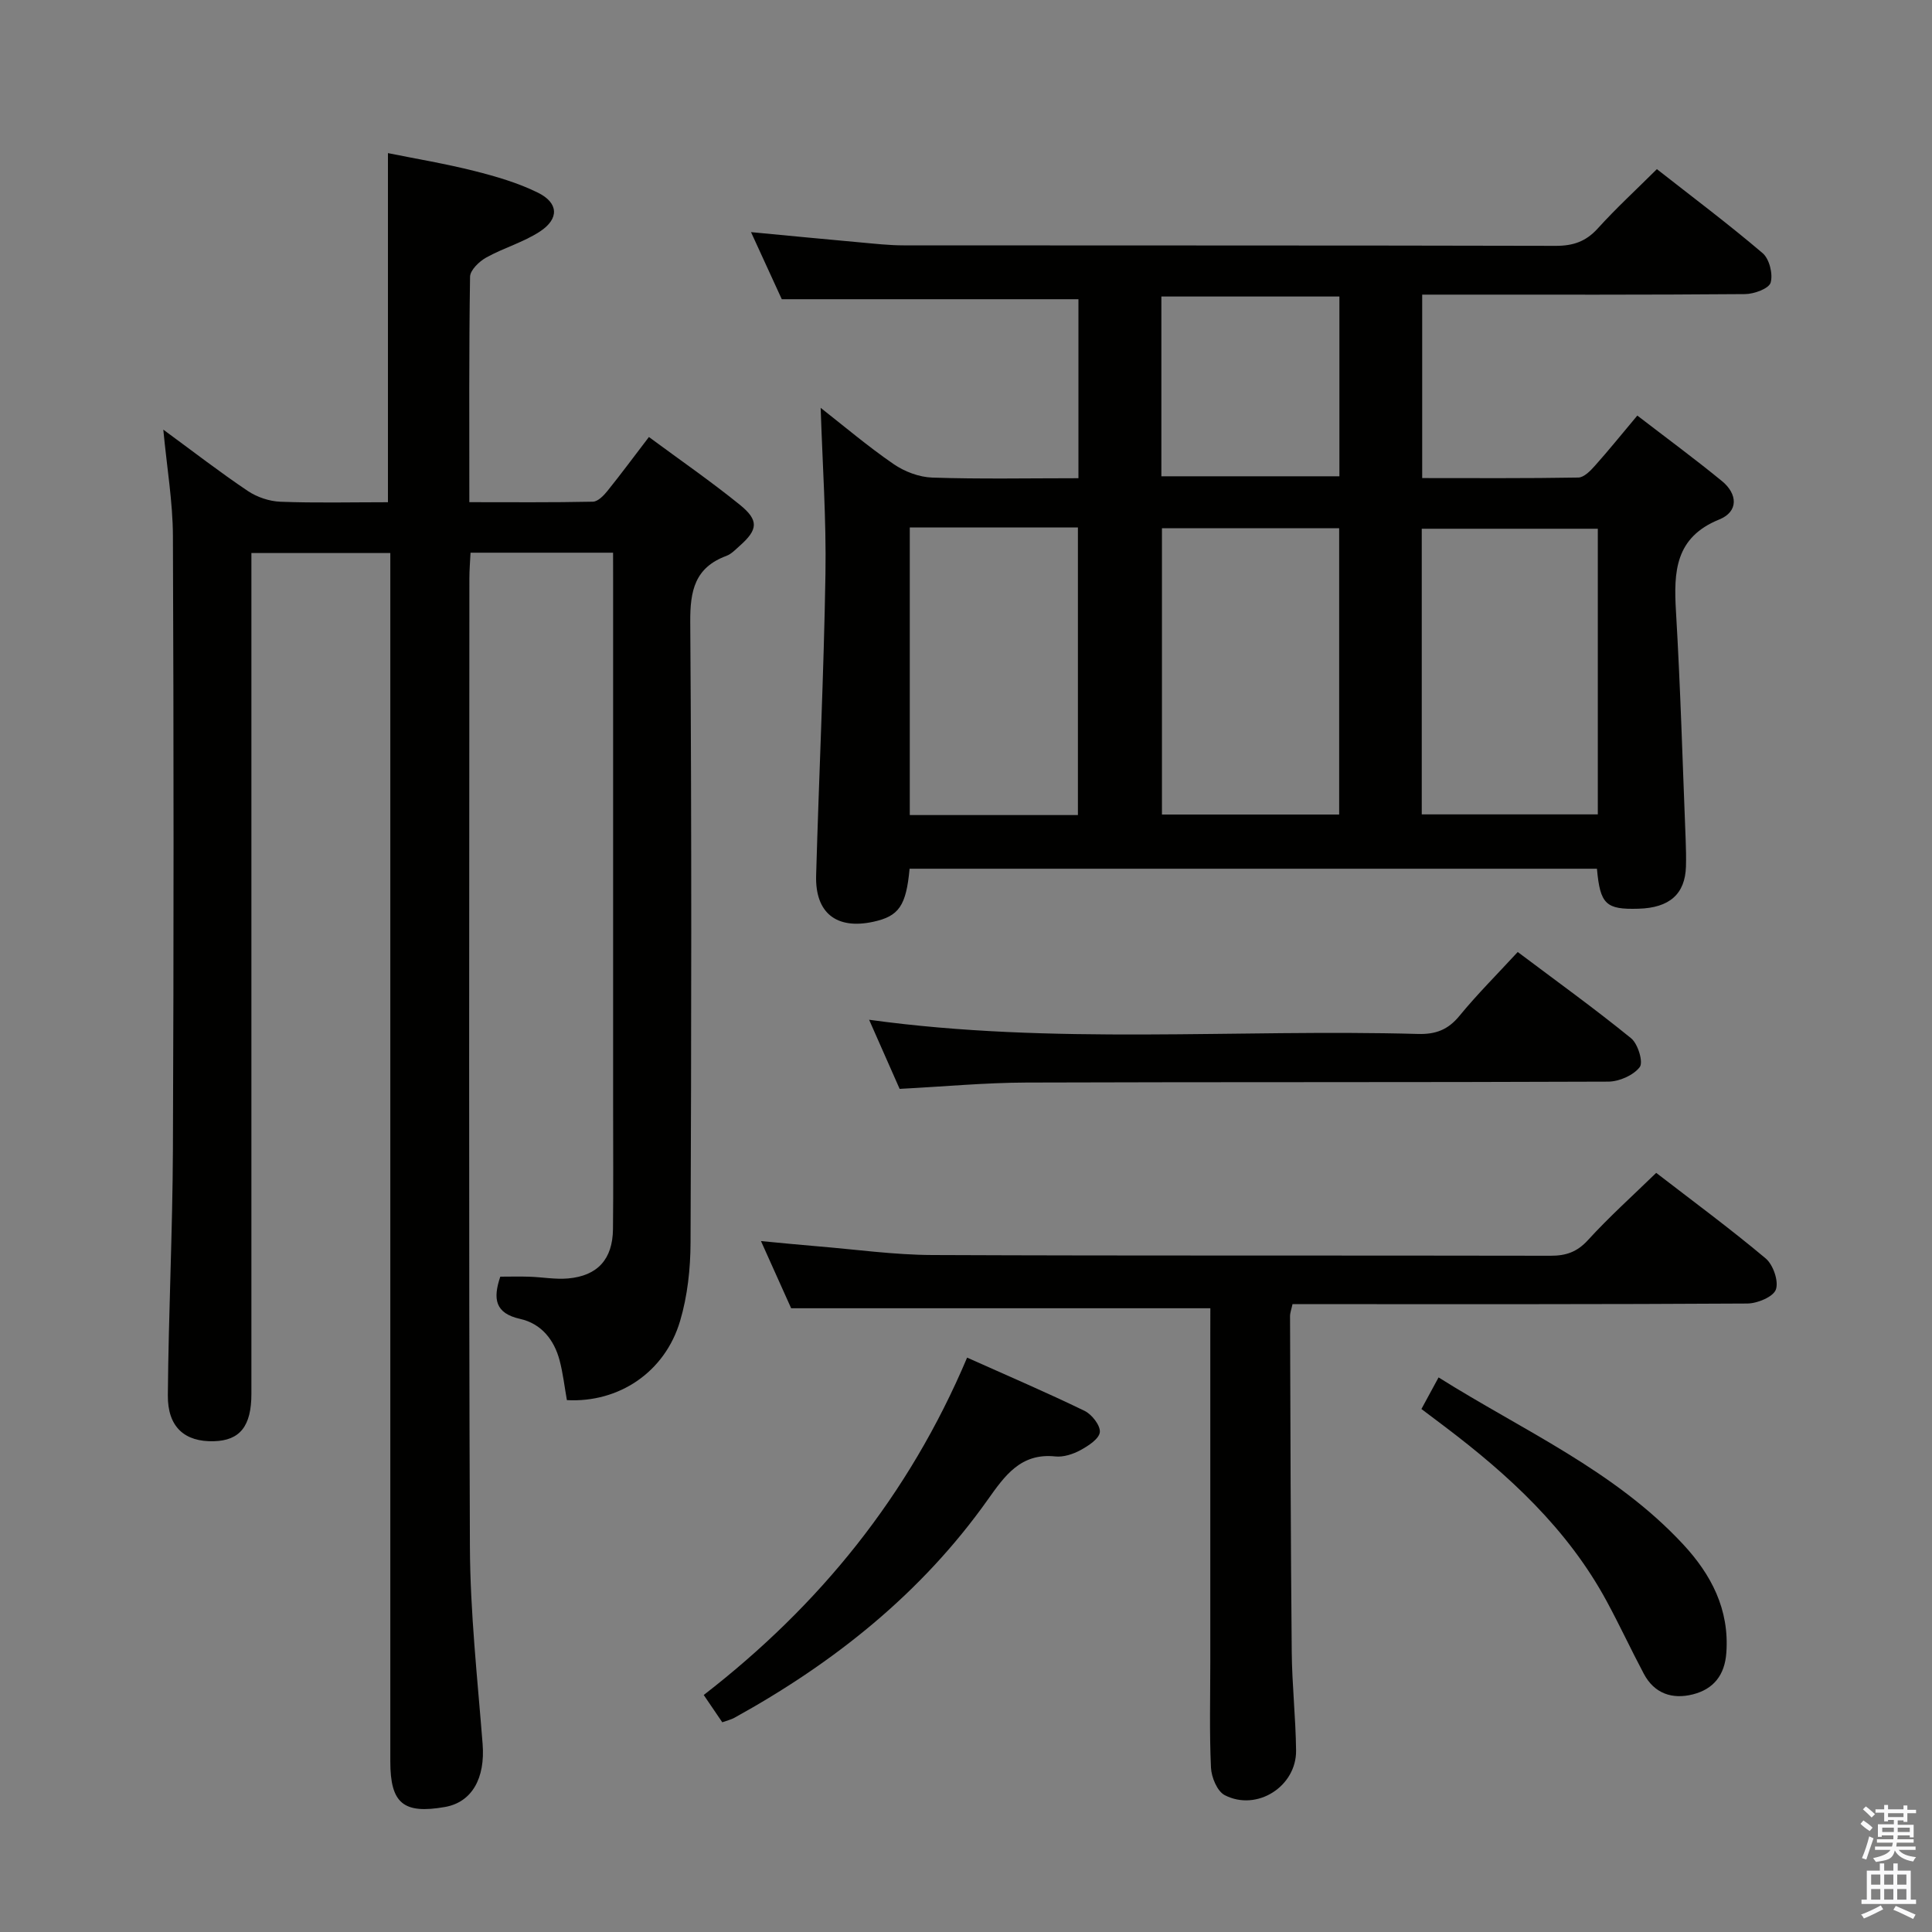 <svg enable-background="new 0 0 400 400" viewBox="0 0 400 400" xmlns="http://www.w3.org/2000/svg"><rect x="0" y="0" width="400" height="400" fill="#808080" stroke="none"/><path d="m385.2 377.6.6-.7c.6.4 1.3.9 1.9 1.5l-.6.7c-.8-.5-1.4-1-1.9-1.5zm.3 7.1c.6-1.4 1.1-2.9 1.5-4.5.3.1.6.3.9.4-.5 1.4-1 2.9-1.5 4.4zm.2-10.1.6-.6c.7.5 1.3 1.1 1.9 1.6l-.7.7c-.6-.6-1.2-1.2-1.8-1.7zm8.4-.8h.8v.9h1.8v.7h-1.8v1.8h-.8v-.3h-1.2v.9h3.3v2.6h-.8v-.4h-2.5c0 .3 0 .6-.1.8h3.4v.7h-3.5c0 .3-.1.6-.1.8h4v.7h-3.5c.7.9 1.9 1.3 3.6 1.5-.2.2-.4.5-.6.9-1.9-.3-3.2-1.1-3.8-2.3-.5 2.1-1.8 2-3.9 2.4-.2-.3-.4-.5-.6-.8 1.9-.4 3.1-.9 3.6-1.7h-3.2v-.7h3.5c.1-.2.1-.5.2-.8h-3.3v-.7h3.4c0-.2 0-.5 0-.8h-2.4v.3h-.8v-2.6h3.3v-.9h-1.2v.3h-.8v-1.8h-1.8v-.7h1.8v-.9h.8v.9h3.2zm-4.4 5.5h2.4c0-.3 0-.6 0-.9h-2.4zm1.2-3.1h3.2v-.8h-3.2zm4.4 2.2h-2.4v.9h2.5v-.9z" fill="#fafafb"/><path d="m389.2 385.8h.9v1.5h1.9v-1.5h.9v1.5h2.7v6h1.1v.9h-11.3v-.9h1.1v-6h2.7zm.2 8.7.5.8c-1.2.6-2.5 1.3-4 1.9-.2-.3-.3-.6-.6-.8 1.6-.6 3-1.3 4.1-1.9zm-2-4.3h1.9v-2.1h-1.9zm0 3.1h1.9v-2.2h-1.9zm2.7-3.1h1.9v-2.1h-1.9zm0 3.1h1.9v-2.2h-1.9zm2.4 1.3c1.4.6 2.7 1.2 4.1 1.8l-.5.9c-1.5-.7-2.8-1.4-4.1-1.9zm2.2-6.5h-1.9v2.1h1.9zm-1.9 5.2h1.9v-2.2h-1.9z" fill="#fafafb"/><g fill="#010100"><path d="m126.93 114.43c-10.05 0-19.49 0-29.51 0-.09 1.82-.24 3.58-.24 5.34-.01 66.83-.16 133.67.11 200.5.06 13.6 1.56 27.21 2.63 40.8.56 7.07-2.19 12.06-7.81 13.05-8.59 1.5-11.3-.75-11.3-9.43 0-81.17 0-162.33 0-243.5 0-2.13 0-4.26 0-6.69-9.75 0-18.97 0-28.76 0v6.08 168c0 6.68-2.36 9.66-7.76 9.81-6.04.17-9.6-2.92-9.54-9.52.14-16.98.98-33.95 1.05-50.93.18-42.33.17-84.67 0-127-.03-7.04-1.24-14.07-1.99-21.99 6.23 4.57 11.72 8.82 17.48 12.69 1.92 1.29 4.49 2.16 6.79 2.24 7.31.28 14.64.1 22.24.1 0-23.98 0-47.7 0-72.28 5.88 1.19 11.97 2.2 17.94 3.71 4.47 1.13 9 2.45 13.11 4.48 4.29 2.12 4.44 5.4.42 8.04-3.42 2.24-7.54 3.39-11.14 5.4-1.45.81-3.31 2.6-3.33 3.97-.24 15.31-.15 30.62-.15 46.67 8.74 0 17.16.08 25.58-.1 1.03-.02 2.23-1.25 3-2.21 2.81-3.49 5.47-7.09 8.6-11.18 6.43 4.75 12.81 9.16 18.83 14.03 3.98 3.22 3.74 5.16-.01 8.48-.87.77-1.74 1.71-2.78 2.1-6.53 2.42-7.53 7.2-7.48 13.7.3 42.83.23 85.67.06 128.5-.02 5.41-.63 11.03-2.16 16.19-3.14 10.64-12.72 16.98-23.44 16.4-.49-2.73-.8-5.53-1.51-8.23-1.14-4.3-3.81-7.61-8.19-8.59-5.17-1.16-5.65-4.13-4.09-8.74 1.93 0 4-.06 6.07.01 2.66.09 5.34.59 7.96.36 6.13-.54 9.23-4 9.3-10.2.09-8.5.03-17 .03-25.5 0-36.17 0-72.33 0-108.5-.01-1.82-.01-3.64-.01-6.06z"/><path d="m188.32 179.86c-.71 7.68-2.21 9.83-7.5 10.98-7.61 1.66-12.07-1.79-11.85-9.58.59-20.78 1.59-41.56 1.93-62.34.19-11.42-.62-22.86-.99-34.48 4.74 3.71 9.72 7.94 15.08 11.63 2.27 1.57 5.31 2.72 8.04 2.81 9.97.33 19.95.13 30.25.13 0-12.77 0-25.18 0-37.06-20.37 0-40.44 0-61.42 0-1.67-3.65-3.86-8.41-6.37-13.89 8 .76 15.32 1.47 22.65 2.13 2.98.27 5.97.61 8.95.61 44.99.04 89.99-.01 134.98.1 3.63.01 6.27-.89 8.73-3.6 3.77-4.17 7.93-7.99 12.24-12.28 7.37 5.78 14.82 11.37 21.89 17.39 1.4 1.19 2.18 4.33 1.66 6.11-.36 1.23-3.43 2.36-5.3 2.37-20.33.17-40.66.11-60.99.11-1.82 0-3.64 0-5.85 0v37.98c10.79 0 21.56.08 32.33-.11 1.17-.02 2.51-1.4 3.44-2.45 2.86-3.2 5.55-6.55 8.77-10.38 6.03 4.64 11.89 8.95 17.52 13.56 3.25 2.66 3.47 6.32-.55 7.95-9.17 3.71-9.45 10.83-8.97 19 .93 15.77 1.38 31.56 2.01 47.35.07 1.83.11 3.67.06 5.5-.17 5.7-3.4 8.56-9.83 8.74-6.74.2-7.94-.9-8.6-8.28-47.33 0-94.69 0-142.31 0zm52.25-70.5v59.28h36.69c0-19.95 0-39.54 0-59.28-12.39 0-24.47 0-36.69 0zm90.24.11c-12.47 0-24.48 0-36.45 0v59.14h36.45c0-19.83 0-39.26 0-59.14zm-142.45-.26v59.54h34.81c0-19.97 0-39.68 0-59.54-11.72 0-23.03 0-34.81 0zm52.09-10.6h36.86c0-12.64 0-24.88 0-37.22-12.46 0-24.64 0-36.86 0z"/><path d="m250.59 270.86c-29.26 0-57.68 0-86.79 0-1.69-3.77-3.78-8.41-6.25-13.91 4.35.41 8 .78 11.66 1.08 7.94.65 15.89 1.78 23.84 1.81 42.65.18 85.3.06 127.95.15 3.22.01 5.51-.77 7.77-3.24 4.36-4.78 9.2-9.13 14.13-13.92 7.52 5.8 15.28 11.52 22.66 17.71 1.55 1.3 2.73 4.7 2.12 6.44-.54 1.52-3.84 2.89-5.93 2.9-29.49.18-58.98.13-88.47.13-1.82 0-3.64 0-5.68 0-.2.97-.51 1.74-.51 2.51.08 23.15.13 46.31.35 69.46.06 6.81.82 13.61.9 20.43.09 7.45-8.11 12.69-14.77 9.26-1.56-.8-2.76-3.71-2.85-5.7-.34-7.32-.14-14.65-.14-21.99 0-22.66 0-45.32 0-67.97.01-1.82.01-3.62.01-5.15z"/><path d="m186.26 225.44c-1.97-4.45-4.08-9.24-6.32-14.31 38.13 5.26 75.95 1.89 113.66 2.94 3.65.1 6.2-.87 8.55-3.73 3.67-4.48 7.8-8.59 12.08-13.24 7.99 6.01 15.91 11.71 23.47 17.86 1.42 1.15 2.57 4.96 1.79 5.97-1.31 1.71-4.26 3-6.52 3.01-40.15.17-80.3.05-120.46.19-8.59.03-17.19.84-26.25 1.31z"/><path d="m149.54 356.58c-1.25-1.84-2.43-3.57-3.84-5.65 23.95-18.54 42.43-41.23 54.53-69.85 8.42 3.77 16.46 7.21 24.31 11.02 1.51.73 3.3 3.02 3.17 4.41-.14 1.38-2.38 2.84-4 3.72-1.54.84-3.53 1.49-5.22 1.31-7.18-.76-10.49 4.04-13.98 8.95-13.74 19.38-31.82 33.76-52.46 45.16-.69.38-1.51.56-2.51.93z"/><path d="m294.29 291.72c1.24-2.28 2.24-4.14 3.55-6.54 17.49 11 36.43 19.26 50.62 34.54 5.82 6.26 9.61 13.47 8.96 22.47-.33 4.63-2.64 7.52-6.92 8.61-4.26 1.08-7.98-.15-10.16-4.25-2.64-4.97-5.01-10.08-7.69-15.03-8.09-14.96-20.29-26.16-33.65-36.25-1.43-1.09-2.88-2.17-4.71-3.55z"/></g></svg>